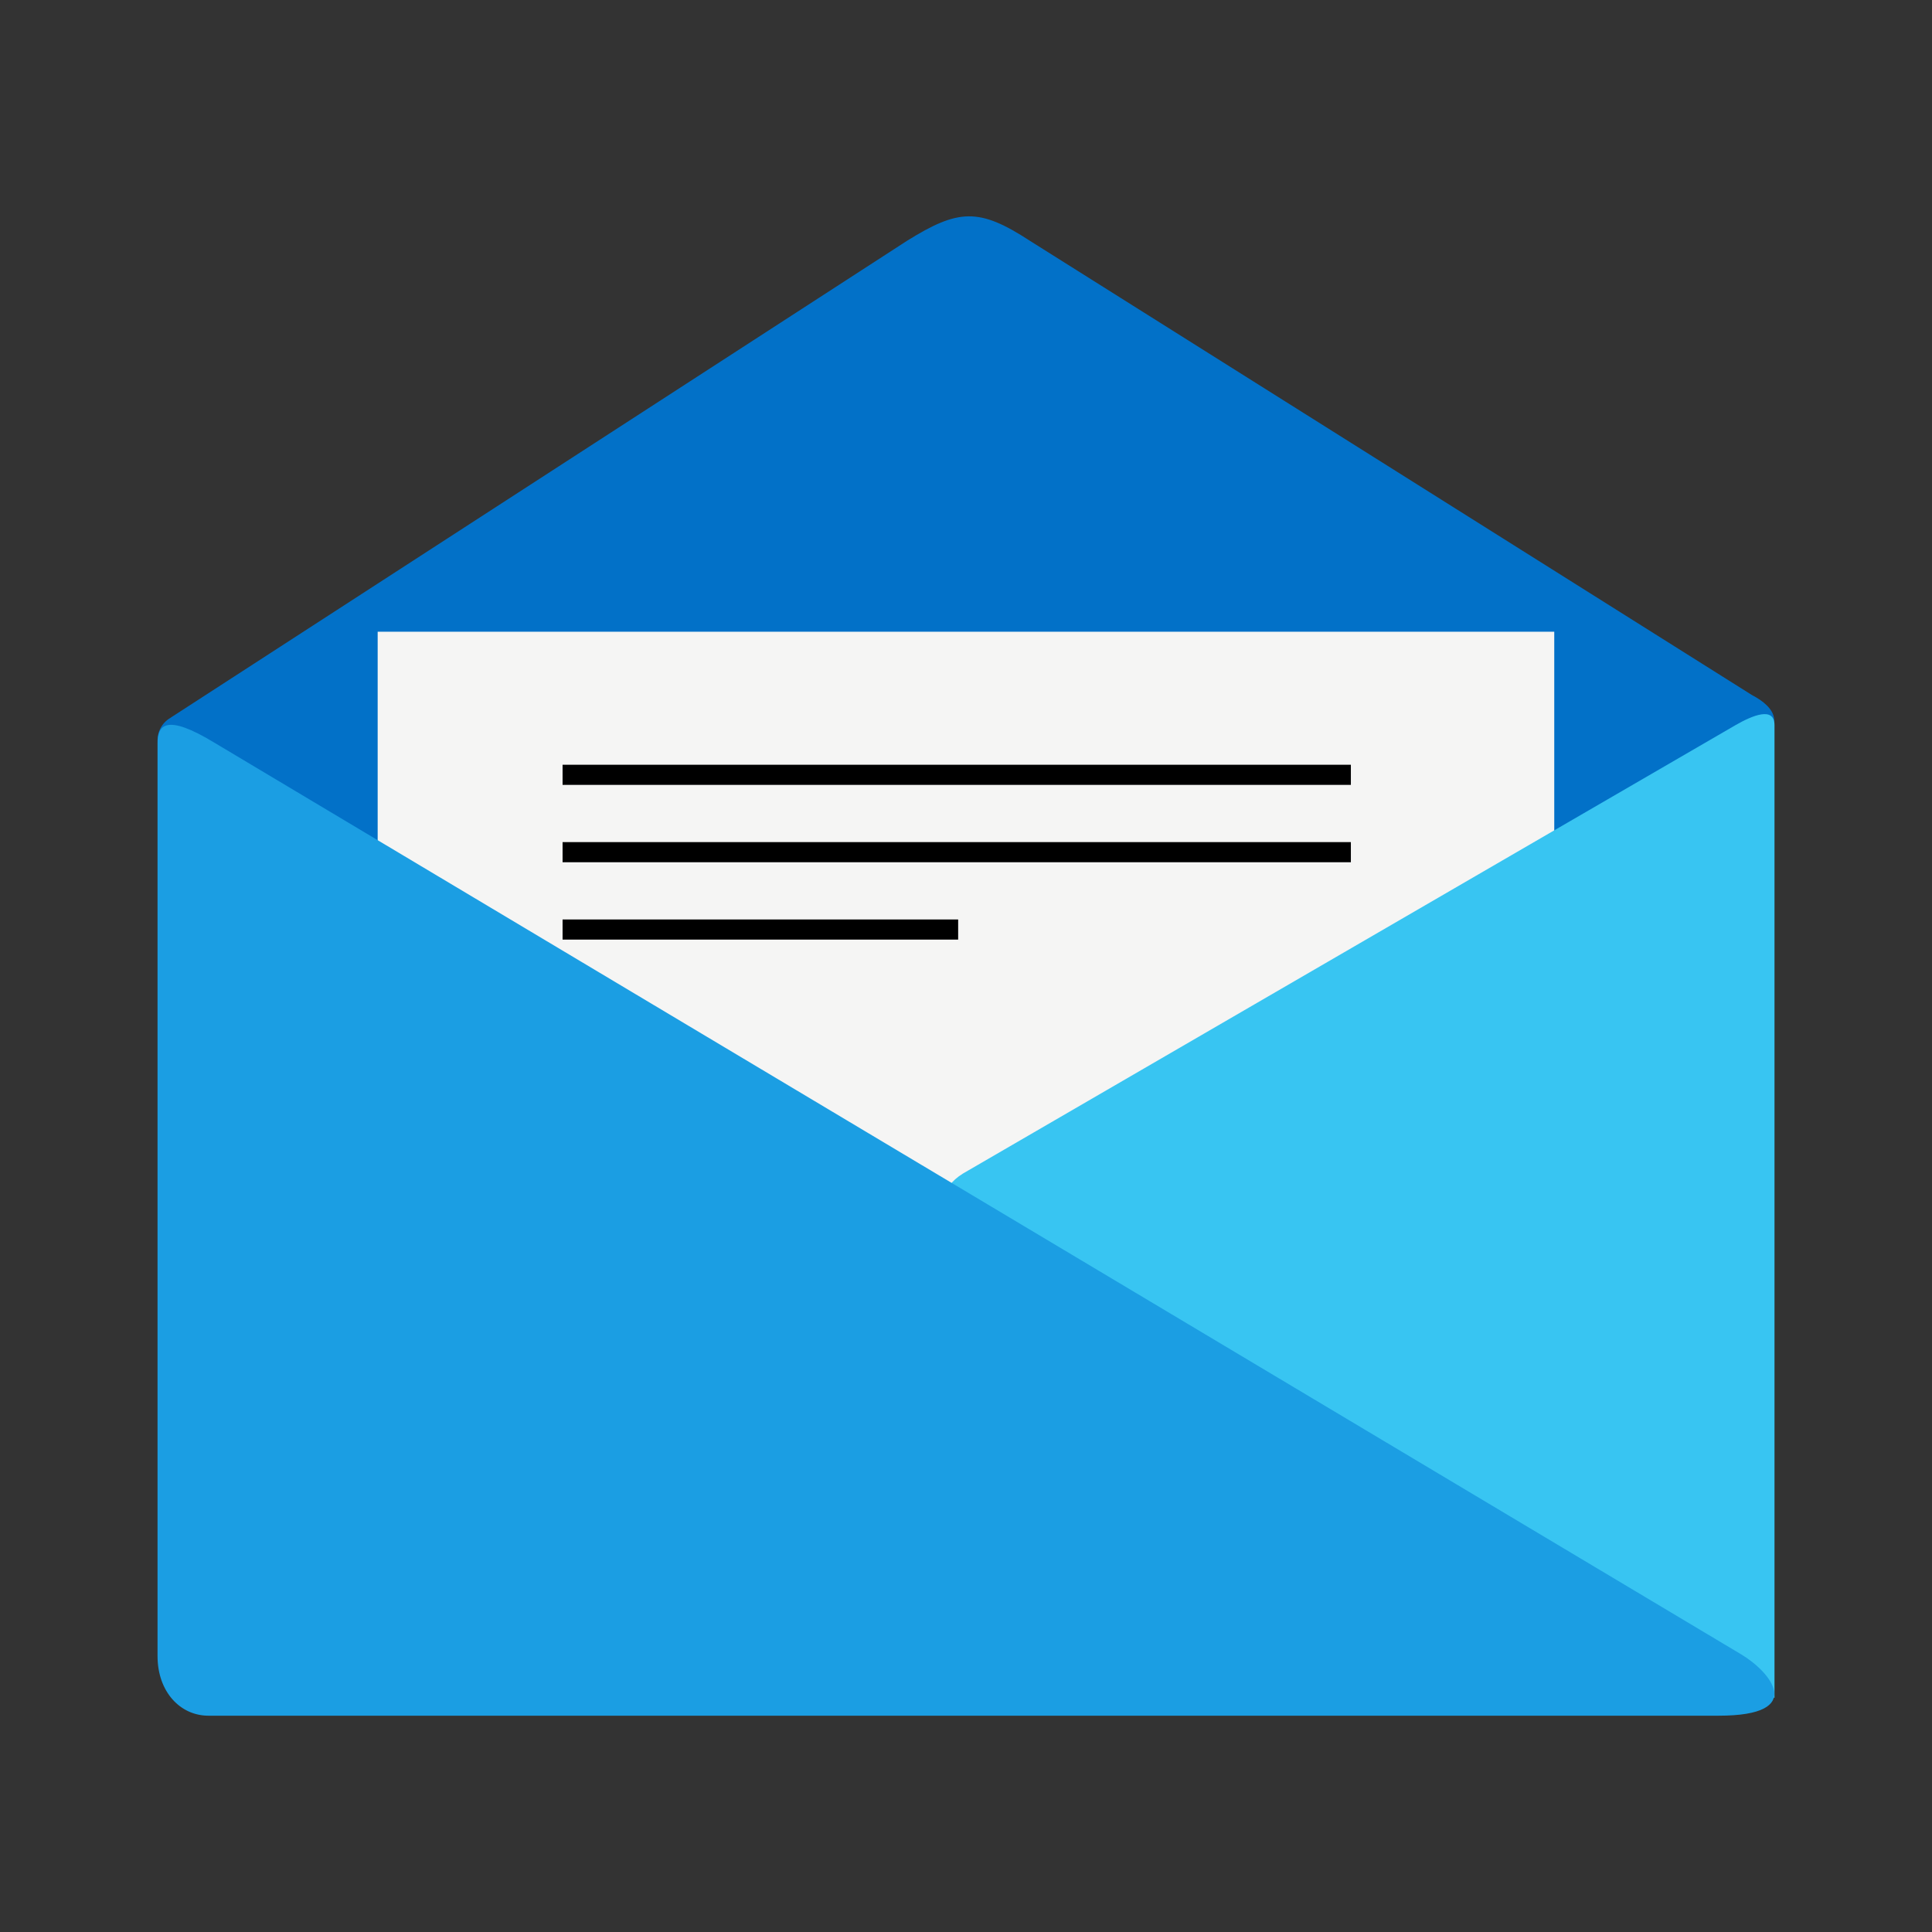 <svg width="48" height="48" viewBox="0 0 48 48" fill="none" xmlns="http://www.w3.org/2000/svg">
<rect x="0" y="0" width="48" height="48" fill="#333333" stroke="none"/>
<path d="M22.534 5.983L4.188 17.864C3.8 18.136 3.763 18.796 4.484 19.243L23.026 29.773C23.685 30.206 24.309 30.19 25.022 29.76L43.523 18.557C44.4 18.049 44.118 17.575 43.523 17.266L25.588 5.983C24.321 5.155 23.81 5.19 22.534 5.983Z" fill="#0271C8"/>
<rect x="9.383" y="15.695" width="29.232" height="23.392" fill="#F5F5F4"/>
<path d="M43.113 18.019L23.925 29.156C23.317 29.537 23.445 29.945 23.853 30.179L44.087 42.185V18.019C44.087 17.544 43.541 17.773 43.113 18.019Z" fill="#38C5F2"/>
<path d="M3.914 18.461V41.145C3.914 42.031 4.477 42.626 5.178 42.626H42.699C44.909 42.626 43.98 41.533 43.261 41.103L5.342 18.461C4.103 17.706 3.919 18.029 3.914 18.461Z" fill="#1B9EE3"/>
<rect x="13.977" y="19" width="19.585" height="0.5" fill="black"/>
<rect x="13.977" y="20.922" width="19.585" height="0.5" fill="black"/>
<rect x="13.977" y="22.844" width="9.828" height="0.5" fill="black"/>
</svg>

